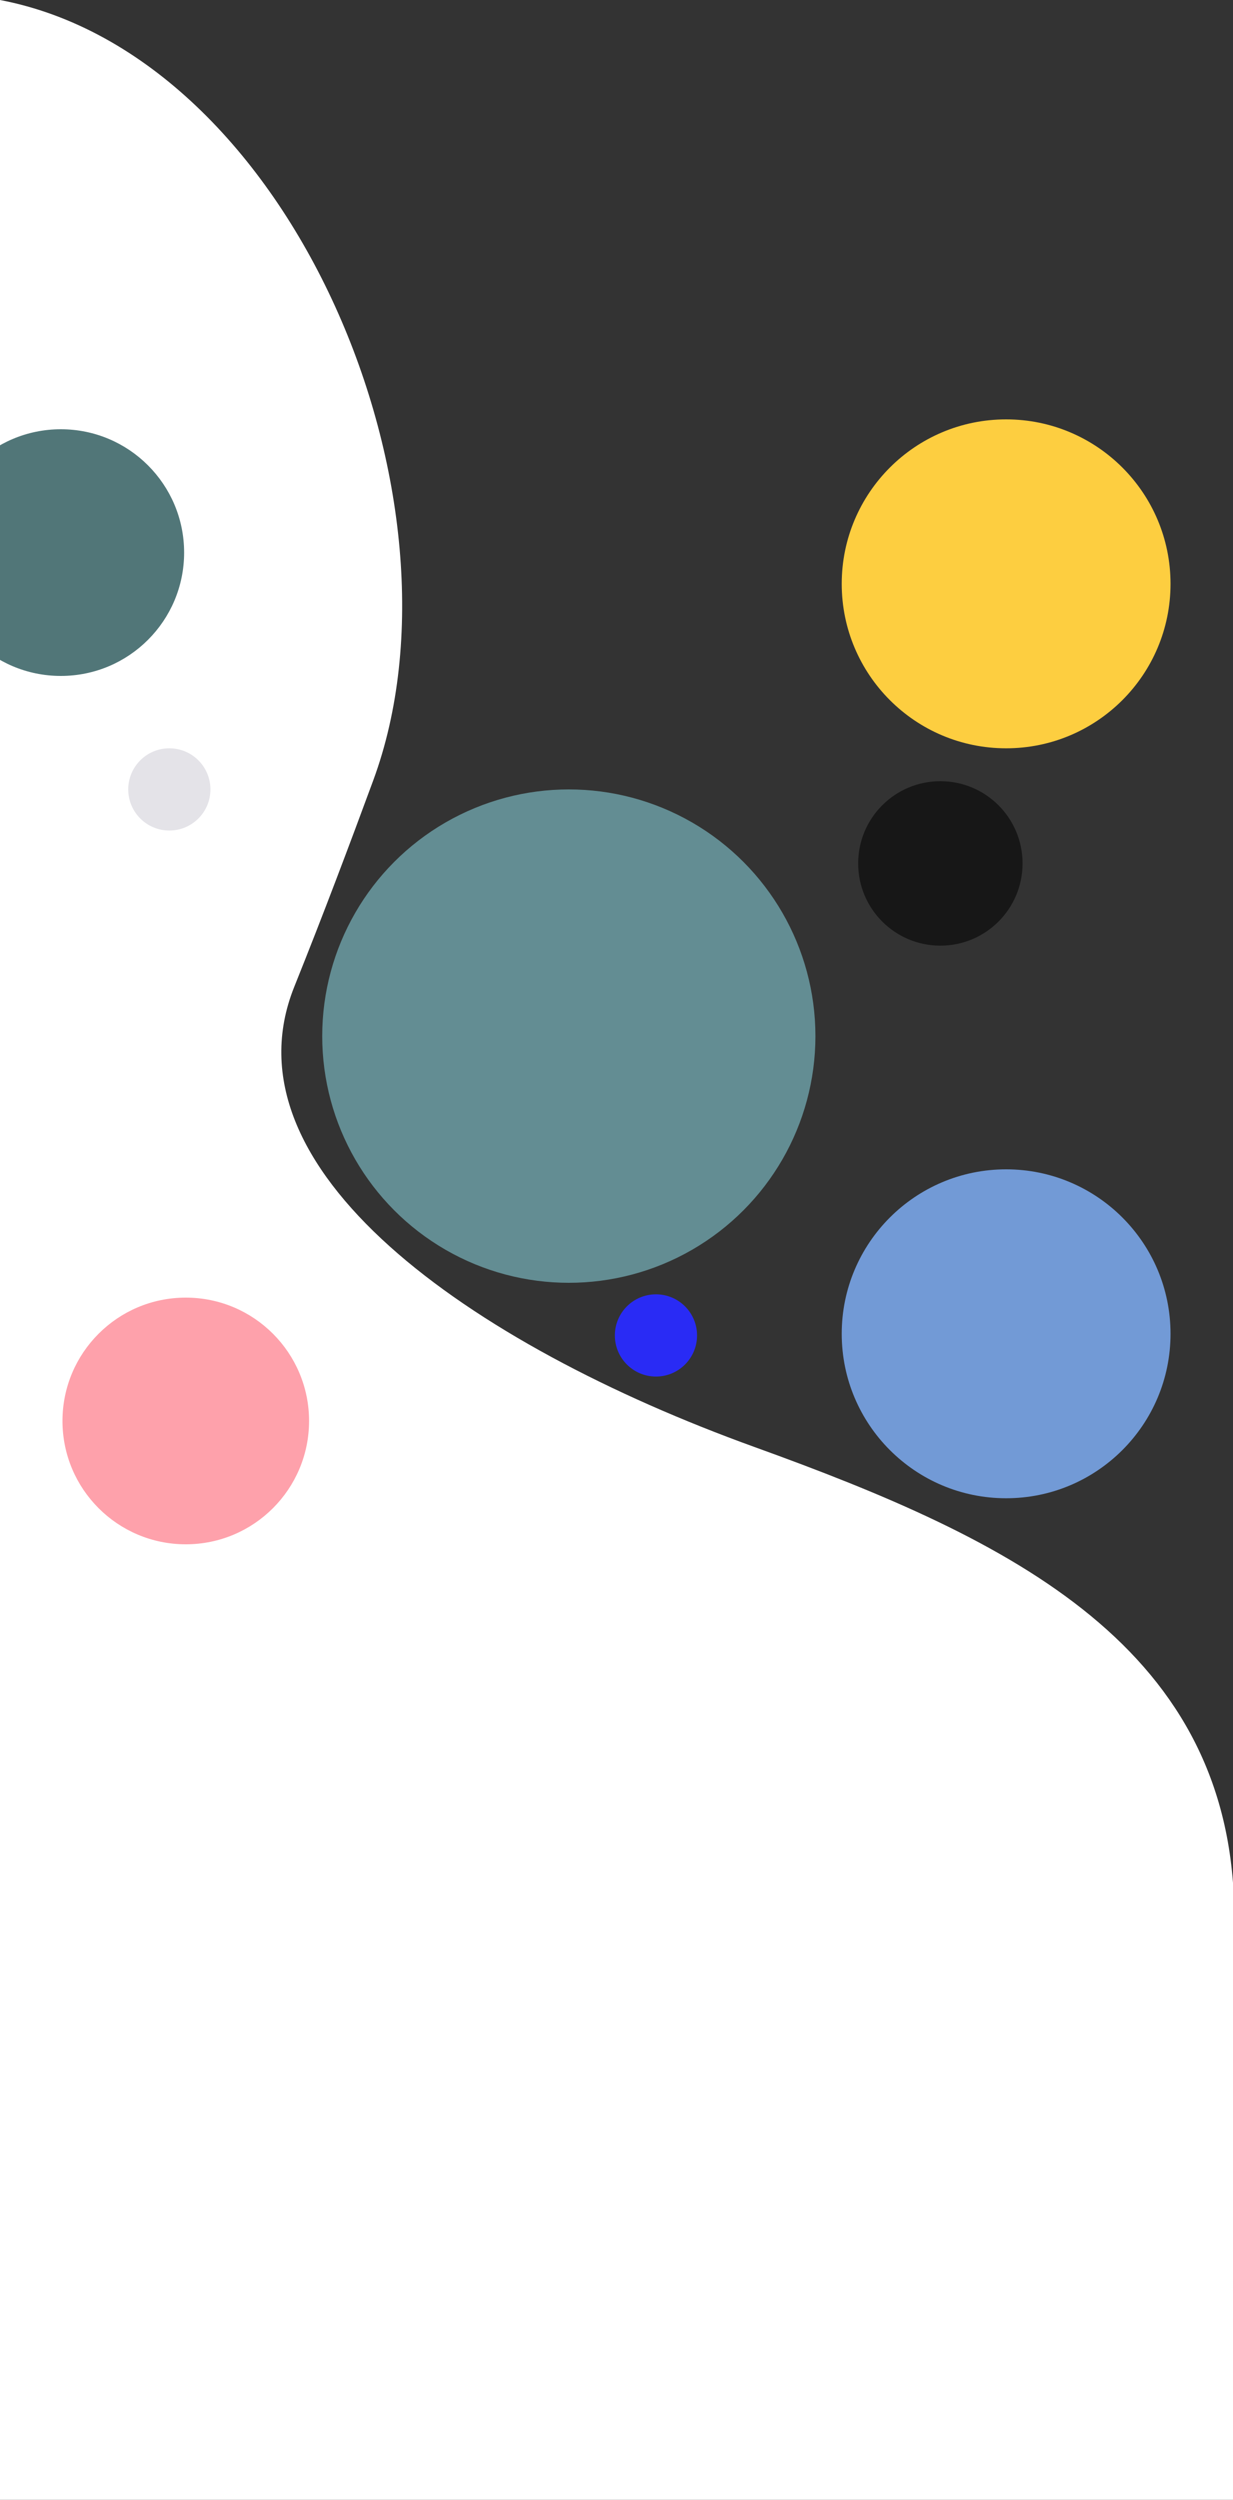 <svg width="375" height="760" viewBox="0 0 375 760" fill="none" xmlns="http://www.w3.org/2000/svg">
<rect x="0" y="0" width="375" height="760" fill="#333333" stroke="none"/>
<g clip-path="url(#clip0)">
<path fill-rule="evenodd" clip-rule="evenodd" d="M0 0V0C89.053 17.019 144.873 152.219 113.507 237.284C106.386 256.597 98.567 277.421 89.5 300C67.296 355.292 142.33 408.463 229.521 439.94C307.441 468.071 375.664 500.8 375.402 583.642C375.189 651.231 375 722.73 375 739.409V760L0 760V717.567C0 675.767 0 590.9 0 506.667C0 422.433 0 337.567 0 253.333C0 169.1 0 84.233 0 42.433V0Z" fill="white"/>
<circle cx="18.5" cy="168" r="37.5" fill="#517678"/>
<circle cx="56.5" cy="432" r="37.5" fill="#FEA1AB"/>
</g>
<circle cx="306" cy="177.5" r="50" fill="#FDCE40"/>
<circle cx="306" cy="405.5" r="50" fill="#729AD6"/>
<circle cx="286" cy="262.5" r="25" fill="#171717"/>
<circle cx="199.5" cy="406" r="12.5" fill="#292BF5"/>
<circle cx="51.5" cy="240" r="12.5" fill="#E4E3E8"/>
<circle cx="173" cy="315" r="75" fill="#638D93"/>
<defs>
<clipPath id="clip0">
<rect width="375" height="760" fill="white"/>
</clipPath>
</defs>
</svg>
